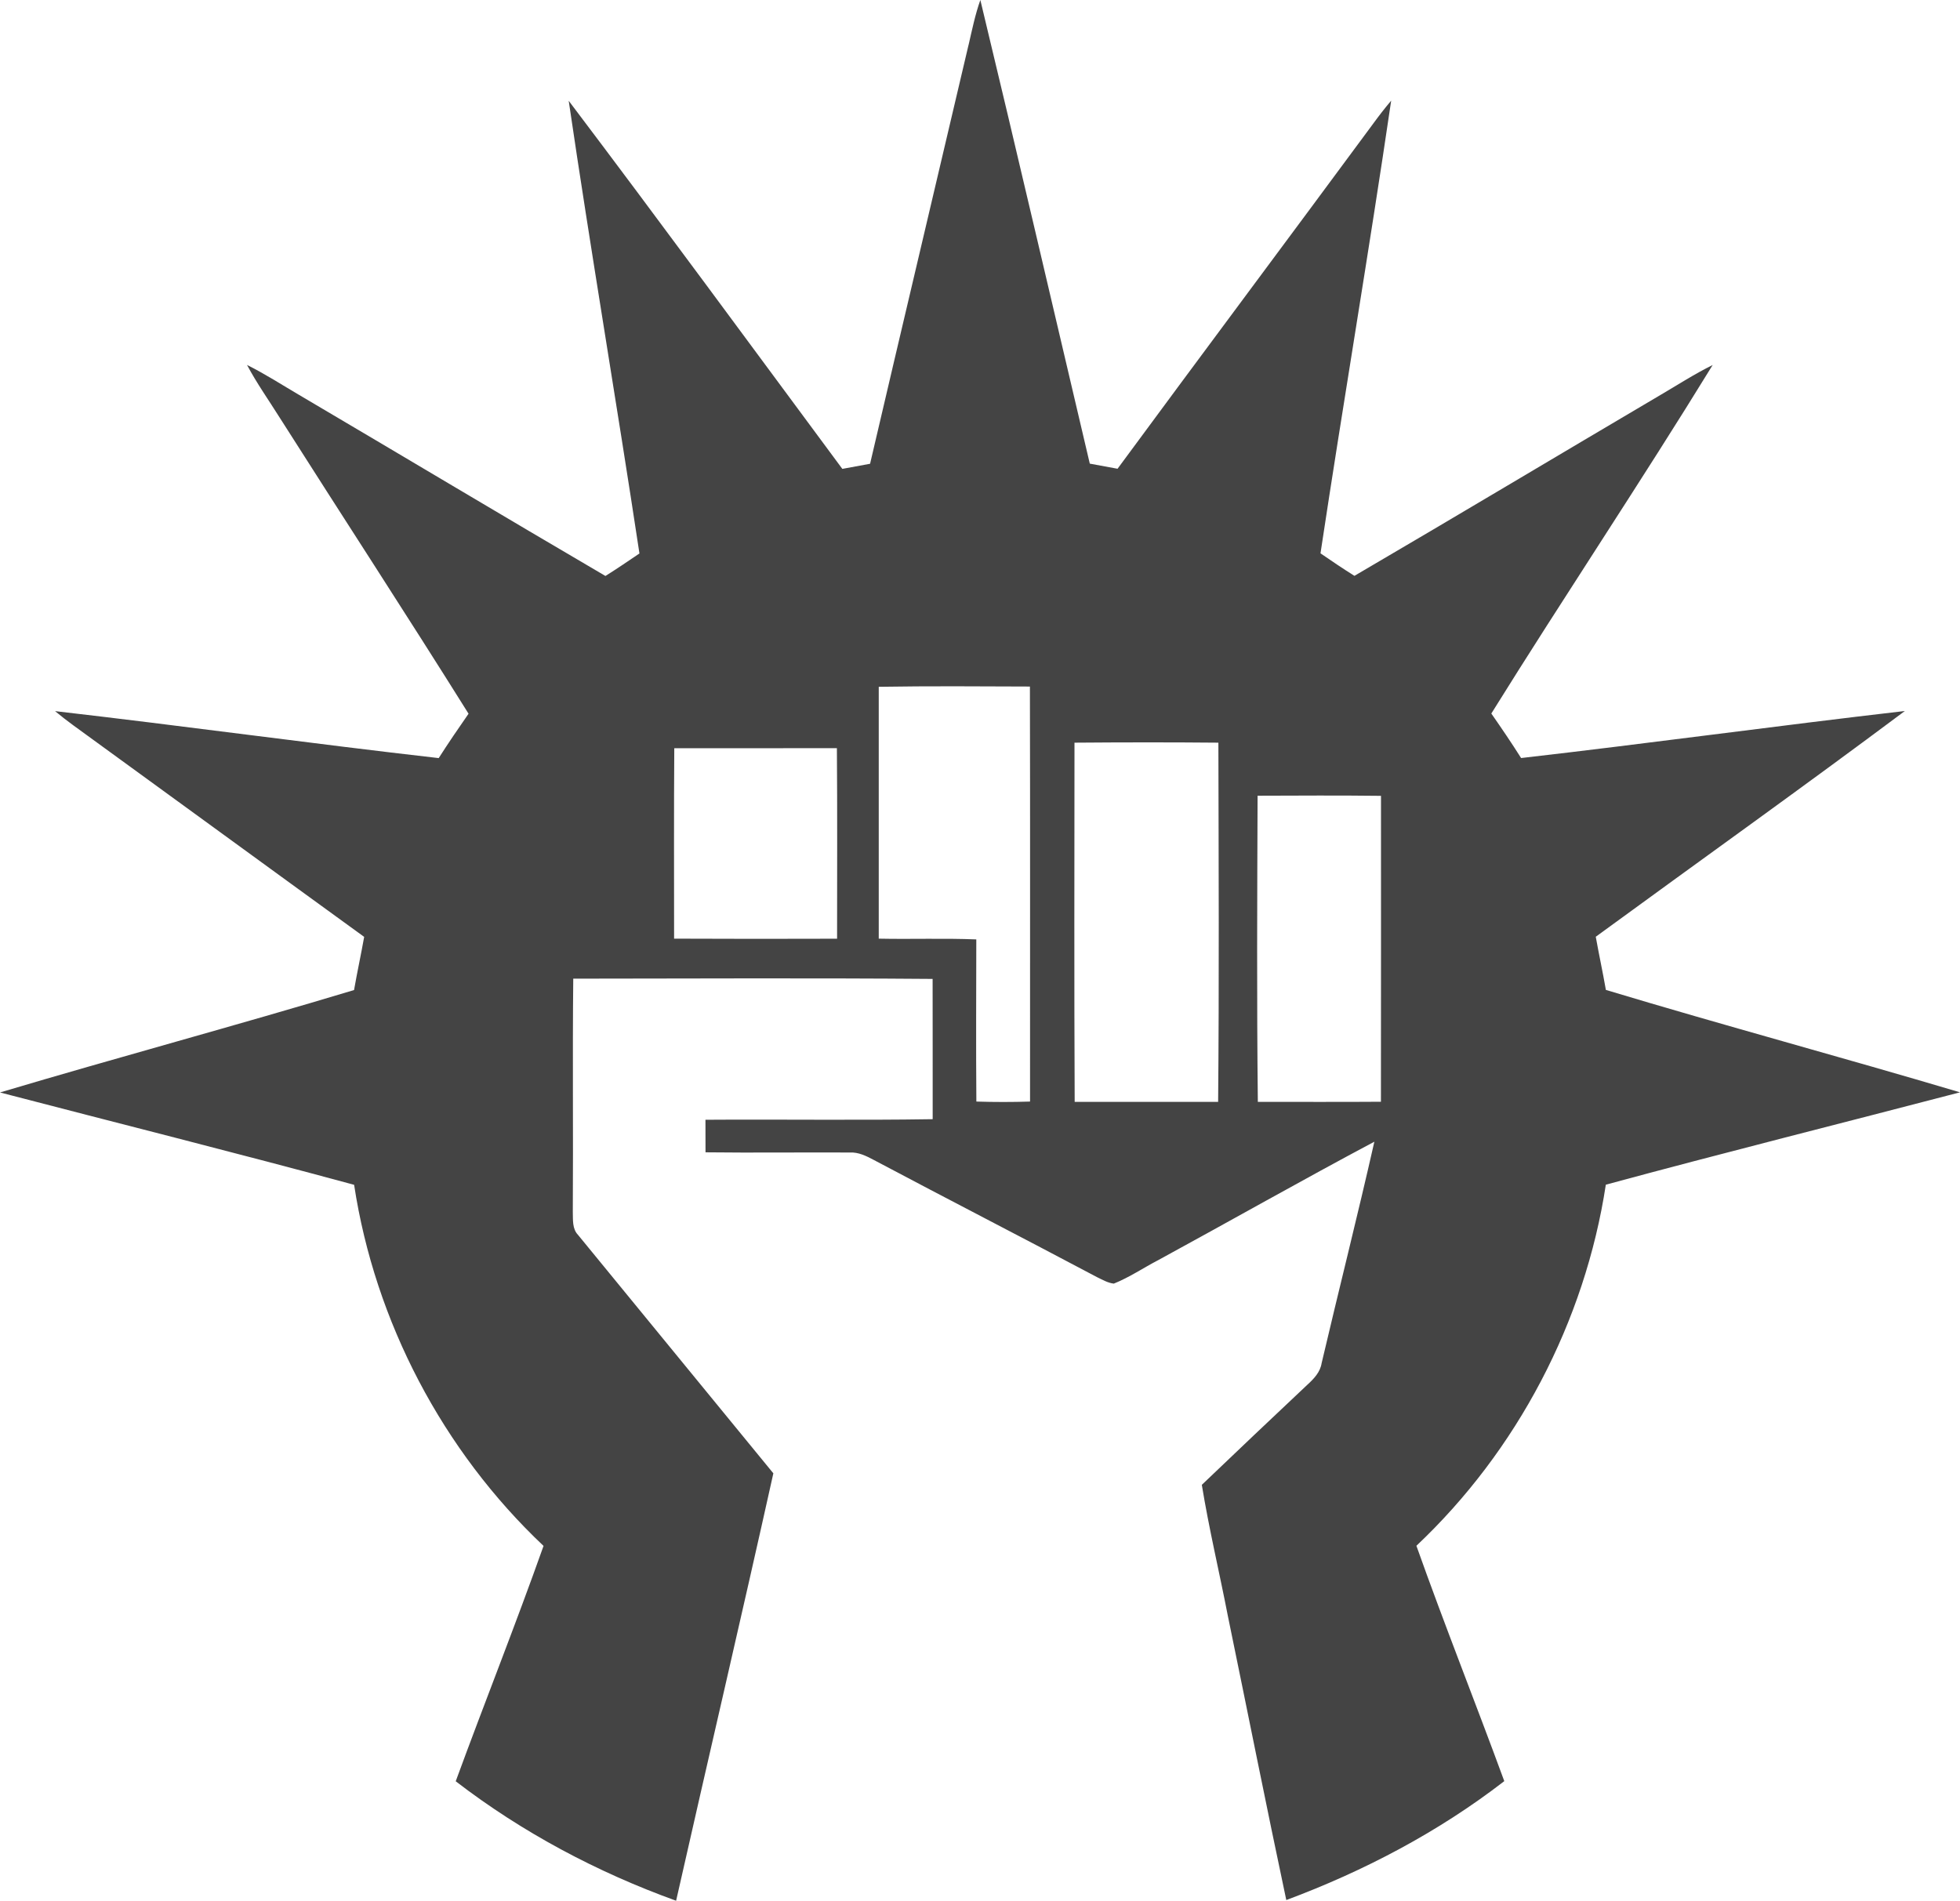 <?xml version="1.0" encoding="UTF-8" standalone="no"?>
<!-- Generated by IcoMoon.io -->

<svg
   version="1.1"
   width="31.001"
   height="30.067"
   viewBox="0 0 31.001 30.067"
   id="svg6"
   sodipodi:docname="boros.svg"
   inkscape:version="1.1.1 (3bf5ae0d25, 2021-09-20)"
   xmlns:inkscape="http://www.inkscape.org/namespaces/inkscape"
   xmlns:sodipodi="http://sodipodi.sourceforge.net/DTD/sodipodi-0.dtd"
   xmlns="http://www.w3.org/2000/svg"
   xmlns:svg="http://www.w3.org/2000/svg"
   xmlns:rdf="http://www.w3.org/1999/02/22-rdf-syntax-ns#"
   xmlns:cc="http://creativecommons.org/ns#"
   xmlns:dc="http://purl.org/dc/elements/1.1/">
  <defs
     id="defs10" />
  <sodipodi:namedview
     id="namedview8"
     pagecolor="#ffffff"
     bordercolor="#666666"
     borderopacity="1.0"
     inkscape:pageshadow="2"
     inkscape:pageopacity="0.0"
     inkscape:pagecheckerboard="0"
     showgrid="false"
     inkscape:zoom="25.75"
     inkscape:cx="15.514563"
     inkscape:cy="15.009709"
     inkscape:window-width="1920"
     inkscape:window-height="1009"
     inkscape:window-x="-8"
     inkscape:window-y="-8"
     inkscape:window-maximized="1"
     inkscape:current-layer="svg6" />
  <title
     id="title2">boros</title>
  <path
     fill="#444444"
     d="M 15.32,0.71 C 15.375,0.472 15.424,0.231 15.506,0 c 0.588,2.442 1.155,4.889 1.731,7.334 0.146,0.028 0.292,0.055 0.439,0.081 1.342,-1.822 2.697,-3.635 4.042,-5.457 0.091,-0.125 0.186,-0.248 0.286,-0.366 -0.351,2.39 -0.758,4.772 -1.118,7.161 0.177,0.122 0.355,0.242 0.537,0.356 1.617,-0.946 3.225,-1.909 4.84,-2.861 0.274,-0.16 0.541,-0.334 0.826,-0.474 -1.139,1.855 -2.351,3.665 -3.501,5.513 0.161,0.231 0.32,0.465 0.471,0.704 2.025,-0.232 4.045,-0.51 6.07,-0.744 -1.616,1.208 -3.26,2.38 -4.889,3.571 0.05,0.281 0.111,0.56 0.16,0.841 1.86,0.561 3.739,1.066 5.601,1.62 -1.867,0.488 -3.739,0.956 -5.602,1.461 -0.33,2.166 -1.403,4.209 -2.996,5.712 0.443,1.248 0.934,2.479 1.39,3.723 -1.04,0.804 -2.219,1.423 -3.448,1.881 -0.318,-1.497 -0.616,-3 -0.925,-4.498 -0.134,-0.691 -0.298,-1.376 -0.411,-2.07 0.555,-0.53 1.111,-1.059 1.671,-1.585 0.102,-0.093 0.202,-0.198 0.224,-0.34 0.274,-1.169 0.569,-2.332 0.834,-3.503 -1.145,0.609 -2.274,1.25 -3.414,1.871 -0.237,0.123 -0.46,0.275 -0.707,0.374 -0.097,-0.011 -0.182,-0.063 -0.267,-0.103 -1.174,-0.623 -2.357,-1.231 -3.531,-1.854 -0.117,-0.062 -0.24,-0.124 -0.377,-0.117 -0.761,-0.004 -1.522,0.006 -2.283,-0.003 -0.001,-0.172 -0.001,-0.344 -0.001,-0.515 1.198,-0.008 2.396,0.01 3.594,-0.009 -0.001,-0.74 10e-4,-1.48 -0.001,-2.219 -1.895,-0.015 -3.79,-0.006 -5.684,-0.004 -0.013,1.23 10e-4,2.46 -0.007,3.69 0.004,0.124 -0.011,0.267 0.083,0.364 1.029,1.258 2.06,2.513 3.089,3.771 -0.501,2.256 -1.029,4.506 -1.538,6.761 C 9.447,29.617 8.259,28.986 7.208,28.177 7.664,26.933 8.155,25.702 8.597,24.454 7.004,22.95 5.931,20.908 5.601,18.742 3.739,18.237 1.867,17.768 0,17.281 1.862,16.726 3.74,16.222 5.6,15.661 5.649,15.38 5.71,15.101 5.76,14.82 4.225,13.707 2.694,12.588 1.16,11.474 1.061,11.402 0.965,11.327 0.871,11.249 2.896,11.482 4.915,11.761 6.939,11.992 7.091,11.754 7.25,11.521 7.411,11.29 6.432,9.725 5.422,8.177 4.432,6.619 4.256,6.338 4.063,6.066 3.907,5.773 4.193,5.915 4.461,6.089 4.736,6.25 6.351,7.202 7.959,8.164 9.576,9.111 9.758,8.997 9.936,8.876 10.114,8.755 9.753,6.366 9.346,3.984 8.995,1.594 c 1.458,1.929 2.888,3.88 4.328,5.823 0.146,-0.026 0.293,-0.053 0.439,-0.081 0.515,-2.209 1.04,-4.416 1.557,-6.624 z m -1.421,10.154 c 0,1.328 0,2.656 0,3.984 0.514,0.011 1.029,-0.009 1.543,0.012 -10e-4,0.855 -0.006,1.71 10e-4,2.565 0.283,0.009 0.566,0.009 0.849,0 -0.001,-2.188 0.003,-4.377 -0.002,-6.565 -0.797,-0.003 -1.594,-0.009 -2.391,0.004 z m 3.096,0.884 c -0.001,1.894 -0.006,3.788 0.003,5.682 0.756,-0.001 1.513,-0.001 2.269,0 0.017,-1.894 0.008,-3.788 0.004,-5.682 -0.759,-0.007 -1.518,-0.006 -2.276,0 z m -6.33,0.088 c -0.007,1.004 -0.003,2.008 -0.003,3.012 0.859,0.004 1.719,0.004 2.578,10e-4 0,-1.005 0.005,-2.009 -0.003,-3.014 -0.858,10e-4 -1.715,0 -2.572,10e-4 z m 9.226,0.75 c -0.006,1.615 -0.014,3.23 0.004,4.844 0.648,-0.001 1.298,0.003 1.947,-0.002 0.003,-1.613 0,-3.226 0.001,-4.839 -0.651,-0.008 -1.301,-0.004 -1.952,-0.002 z"
     id="path4" />
</svg>
